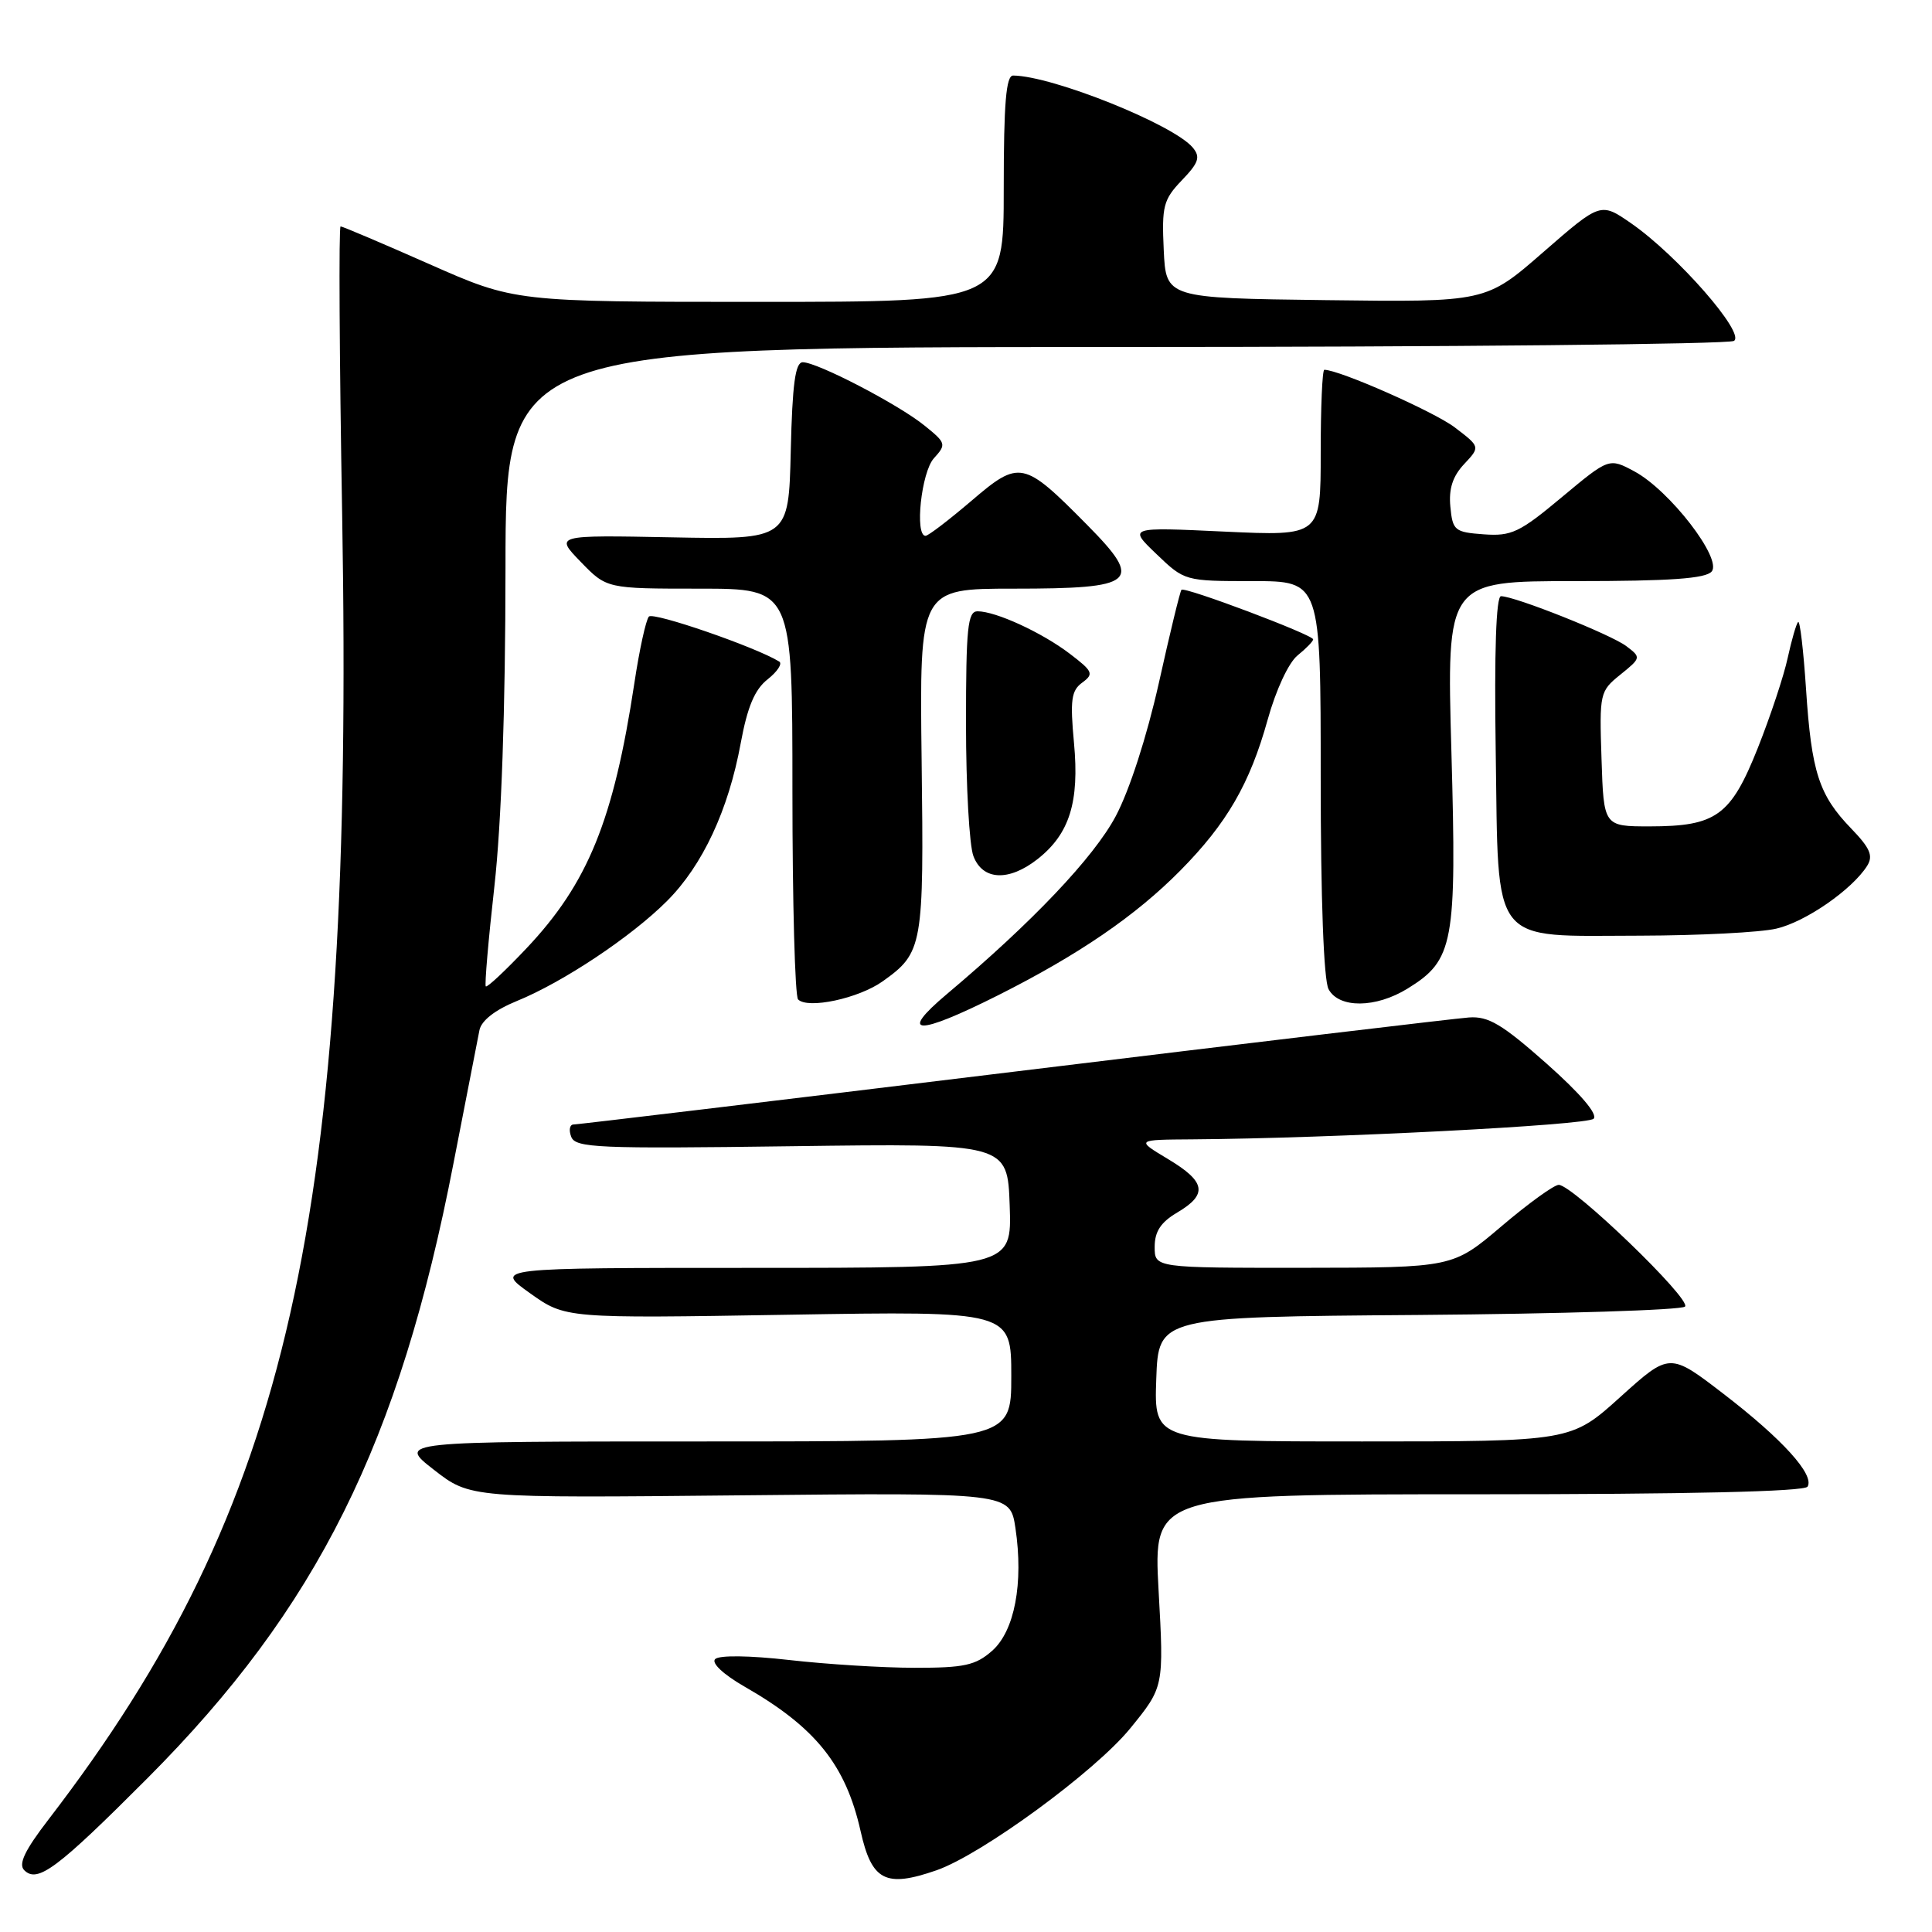<?xml version="1.0" encoding="UTF-8" standalone="no"?>
<!DOCTYPE svg PUBLIC "-//W3C//DTD SVG 1.1//EN" "http://www.w3.org/Graphics/SVG/1.1/DTD/svg11.dtd" >
<svg xmlns="http://www.w3.org/2000/svg" xmlns:xlink="http://www.w3.org/1999/xlink" version="1.1" viewBox="0 0 256 256">
 <g >
 <path fill="currentColor"
d=" M 19.56 235.60 C 42.04 213.04 52.92 191.19 60.09 154.14 C 61.76 145.54 63.31 137.60 63.53 136.50 C 63.78 135.24 65.61 133.81 68.46 132.65 C 74.61 130.15 83.67 124.11 88.38 119.39 C 93.10 114.67 96.52 107.34 98.15 98.47 C 99.04 93.64 100.01 91.35 101.72 90.01 C 103.01 88.99 103.70 87.93 103.25 87.66 C 100.15 85.74 86.56 81.05 85.98 81.70 C 85.59 82.14 84.72 86.10 84.06 90.50 C 81.30 108.70 77.91 117.04 69.74 125.68 C 66.96 128.62 64.55 130.88 64.37 130.70 C 64.20 130.53 64.71 124.56 65.51 117.44 C 66.44 109.10 66.97 94.11 66.98 75.25 C 67.00 46.00 67.00 46.00 147.75 45.98 C 192.16 45.98 229.07 45.61 229.76 45.17 C 231.31 44.18 222.27 33.85 216.15 29.60 C 212.09 26.79 212.09 26.79 204.49 33.41 C 196.89 40.04 196.89 40.04 175.70 39.77 C 154.50 39.50 154.50 39.50 154.20 33.11 C 153.93 27.32 154.15 26.45 156.60 23.89 C 158.84 21.56 159.09 20.81 158.05 19.56 C 155.51 16.50 139.46 10.06 134.25 10.01 C 133.31 10.00 133.00 13.66 133.00 25.00 C 133.00 40.00 133.00 40.00 100.61 40.00 C 68.21 40.00 68.21 40.00 56.90 35.00 C 50.68 32.25 45.38 30.00 45.13 30.00 C 44.88 30.00 44.97 47.23 45.34 68.30 C 46.94 161.43 38.35 199.57 6.42 241.10 C 3.28 245.18 2.41 247.01 3.21 247.81 C 4.97 249.57 7.56 247.63 19.56 235.60 Z  M 124.10 247.82 C 130.10 245.72 145.11 234.73 149.76 229.02 C 154.23 223.53 154.23 223.53 153.52 210.77 C 152.82 198.00 152.82 198.00 195.85 198.00 C 223.73 198.00 239.10 197.64 239.51 196.99 C 240.47 195.43 236.19 190.70 228.37 184.69 C 221.24 179.21 221.24 179.21 214.71 185.10 C 208.18 191.00 208.18 191.00 180.55 191.00 C 152.92 191.00 152.92 191.00 153.21 182.75 C 153.50 174.50 153.50 174.50 187.96 174.24 C 206.92 174.09 222.81 173.59 223.27 173.13 C 224.19 172.21 208.40 157.00 206.54 157.00 C 205.92 157.00 202.50 159.47 198.95 162.49 C 192.50 167.97 192.50 167.97 172.75 167.99 C 153.00 168.00 153.00 168.00 153.00 165.22 C 153.00 163.18 153.81 161.95 156.00 160.66 C 160.07 158.25 159.78 156.58 154.75 153.57 C 150.50 151.02 150.50 151.02 158.00 150.97 C 176.32 150.84 210.30 149.10 211.16 148.24 C 211.75 147.65 209.42 144.92 204.94 140.94 C 199.03 135.71 197.22 134.63 194.64 134.82 C 192.91 134.94 165.73 138.18 134.23 142.02 C 102.73 145.86 76.53 149.00 76.01 149.00 C 75.49 149.00 75.34 149.73 75.69 150.63 C 76.25 152.10 79.16 152.23 104.91 151.88 C 133.50 151.50 133.50 151.50 133.79 159.75 C 134.08 168.00 134.08 168.00 99.79 168.00 C 65.51 168.00 65.51 168.00 70.22 171.35 C 74.92 174.70 74.92 174.70 104.46 174.21 C 134.00 173.72 134.00 173.72 134.00 182.36 C 134.00 191.00 134.00 191.00 93.34 191.00 C 52.67 191.00 52.67 191.00 57.49 194.75 C 62.30 198.50 62.30 198.50 98.07 198.14 C 133.84 197.78 133.84 197.78 134.55 202.47 C 135.64 209.78 134.44 216.13 131.45 218.75 C 129.27 220.67 127.75 221.00 121.19 220.99 C 116.96 220.99 109.49 220.52 104.58 219.96 C 99.32 219.36 95.29 219.31 94.76 219.84 C 94.24 220.36 95.84 221.87 98.68 223.50 C 108.07 228.88 112.06 233.86 114.03 242.62 C 115.51 249.23 117.33 250.17 124.10 247.82 Z  M 132.27 131.87 C 142.94 126.50 150.47 121.35 156.41 115.34 C 162.57 109.10 165.61 103.85 167.97 95.37 C 169.06 91.44 170.74 87.82 171.93 86.85 C 173.07 85.93 174.00 84.97 174.00 84.72 C 174.00 84.12 156.96 77.70 156.55 78.15 C 156.37 78.34 155.02 83.88 153.56 90.47 C 151.96 97.61 149.66 104.73 147.84 108.15 C 144.93 113.62 136.76 122.22 125.49 131.70 C 118.93 137.22 121.50 137.28 132.27 131.87 Z  M 116.96 130.03 C 122.29 126.23 122.43 125.42 122.12 100.75 C 121.84 78.00 121.84 78.00 134.30 78.00 C 150.59 78.00 151.57 77.16 144.06 69.56 C 135.61 61.01 135.10 60.90 128.71 66.37 C 125.73 68.91 123.00 71.00 122.64 71.00 C 121.18 71.00 122.08 62.57 123.74 60.73 C 125.42 58.88 125.37 58.70 122.49 56.38 C 119.03 53.58 108.30 48.00 106.37 48.00 C 105.38 48.00 104.99 50.88 104.78 59.75 C 104.50 71.50 104.50 71.50 89.00 71.20 C 73.51 70.90 73.51 70.90 76.95 74.45 C 80.39 78.00 80.39 78.00 92.70 78.00 C 105.00 78.00 105.00 78.00 105.00 104.83 C 105.00 119.59 105.34 132.01 105.75 132.43 C 107.04 133.74 113.77 132.30 116.96 130.03 Z  M 186.53 130.98 C 192.63 127.21 193.03 125.03 192.32 99.65 C 191.68 77.00 191.68 77.00 208.72 77.00 C 221.31 77.00 226.03 76.67 226.81 75.72 C 228.22 74.03 221.24 64.98 216.58 62.47 C 213.21 60.66 213.21 60.66 206.95 65.88 C 201.35 70.56 200.28 71.07 196.60 70.80 C 192.75 70.52 192.48 70.30 192.18 67.14 C 191.95 64.77 192.49 63.11 194.00 61.50 C 196.15 59.21 196.15 59.21 192.76 56.63 C 190.04 54.56 177.46 49.00 175.48 49.00 C 175.21 49.00 175.00 53.96 175.00 60.02 C 175.00 71.03 175.00 71.03 162.25 70.44 C 149.50 69.84 149.50 69.84 153.24 73.42 C 156.96 76.99 157.01 77.00 165.99 77.00 C 175.00 77.00 175.00 77.00 175.00 103.07 C 175.00 119.12 175.40 129.87 176.04 131.07 C 177.41 133.63 182.30 133.60 186.53 130.98 Z  M 235.37 123.05 C 239.24 122.16 245.40 117.89 247.40 114.74 C 248.24 113.40 247.81 112.39 245.29 109.78 C 241.02 105.36 240.03 102.31 239.31 91.32 C 238.97 86.18 238.50 82.17 238.26 82.41 C 238.02 82.65 237.40 84.79 236.88 87.17 C 236.37 89.55 234.58 94.93 232.92 99.11 C 229.34 108.10 227.42 109.49 218.61 109.50 C 212.50 109.50 212.50 109.50 212.21 100.57 C 211.92 91.85 211.98 91.59 214.71 89.39 C 217.46 87.17 217.47 87.11 215.50 85.62 C 213.48 84.08 200.73 79.00 198.89 79.00 C 198.24 79.00 197.99 86.33 198.19 99.59 C 198.58 125.66 197.28 124.01 217.36 123.98 C 225.14 123.96 233.24 123.55 235.37 123.05 Z  M 137.49 113.83 C 141.72 110.50 143.04 106.28 142.31 98.45 C 141.78 92.76 141.95 91.51 143.40 90.45 C 144.97 89.30 144.82 88.96 141.76 86.63 C 138.08 83.82 131.95 81.00 129.53 81.00 C 128.22 81.00 128.00 83.19 128.00 95.93 C 128.00 104.15 128.44 112.02 128.98 113.43 C 130.20 116.67 133.67 116.83 137.49 113.83 Z "/>
</g>
</svg>